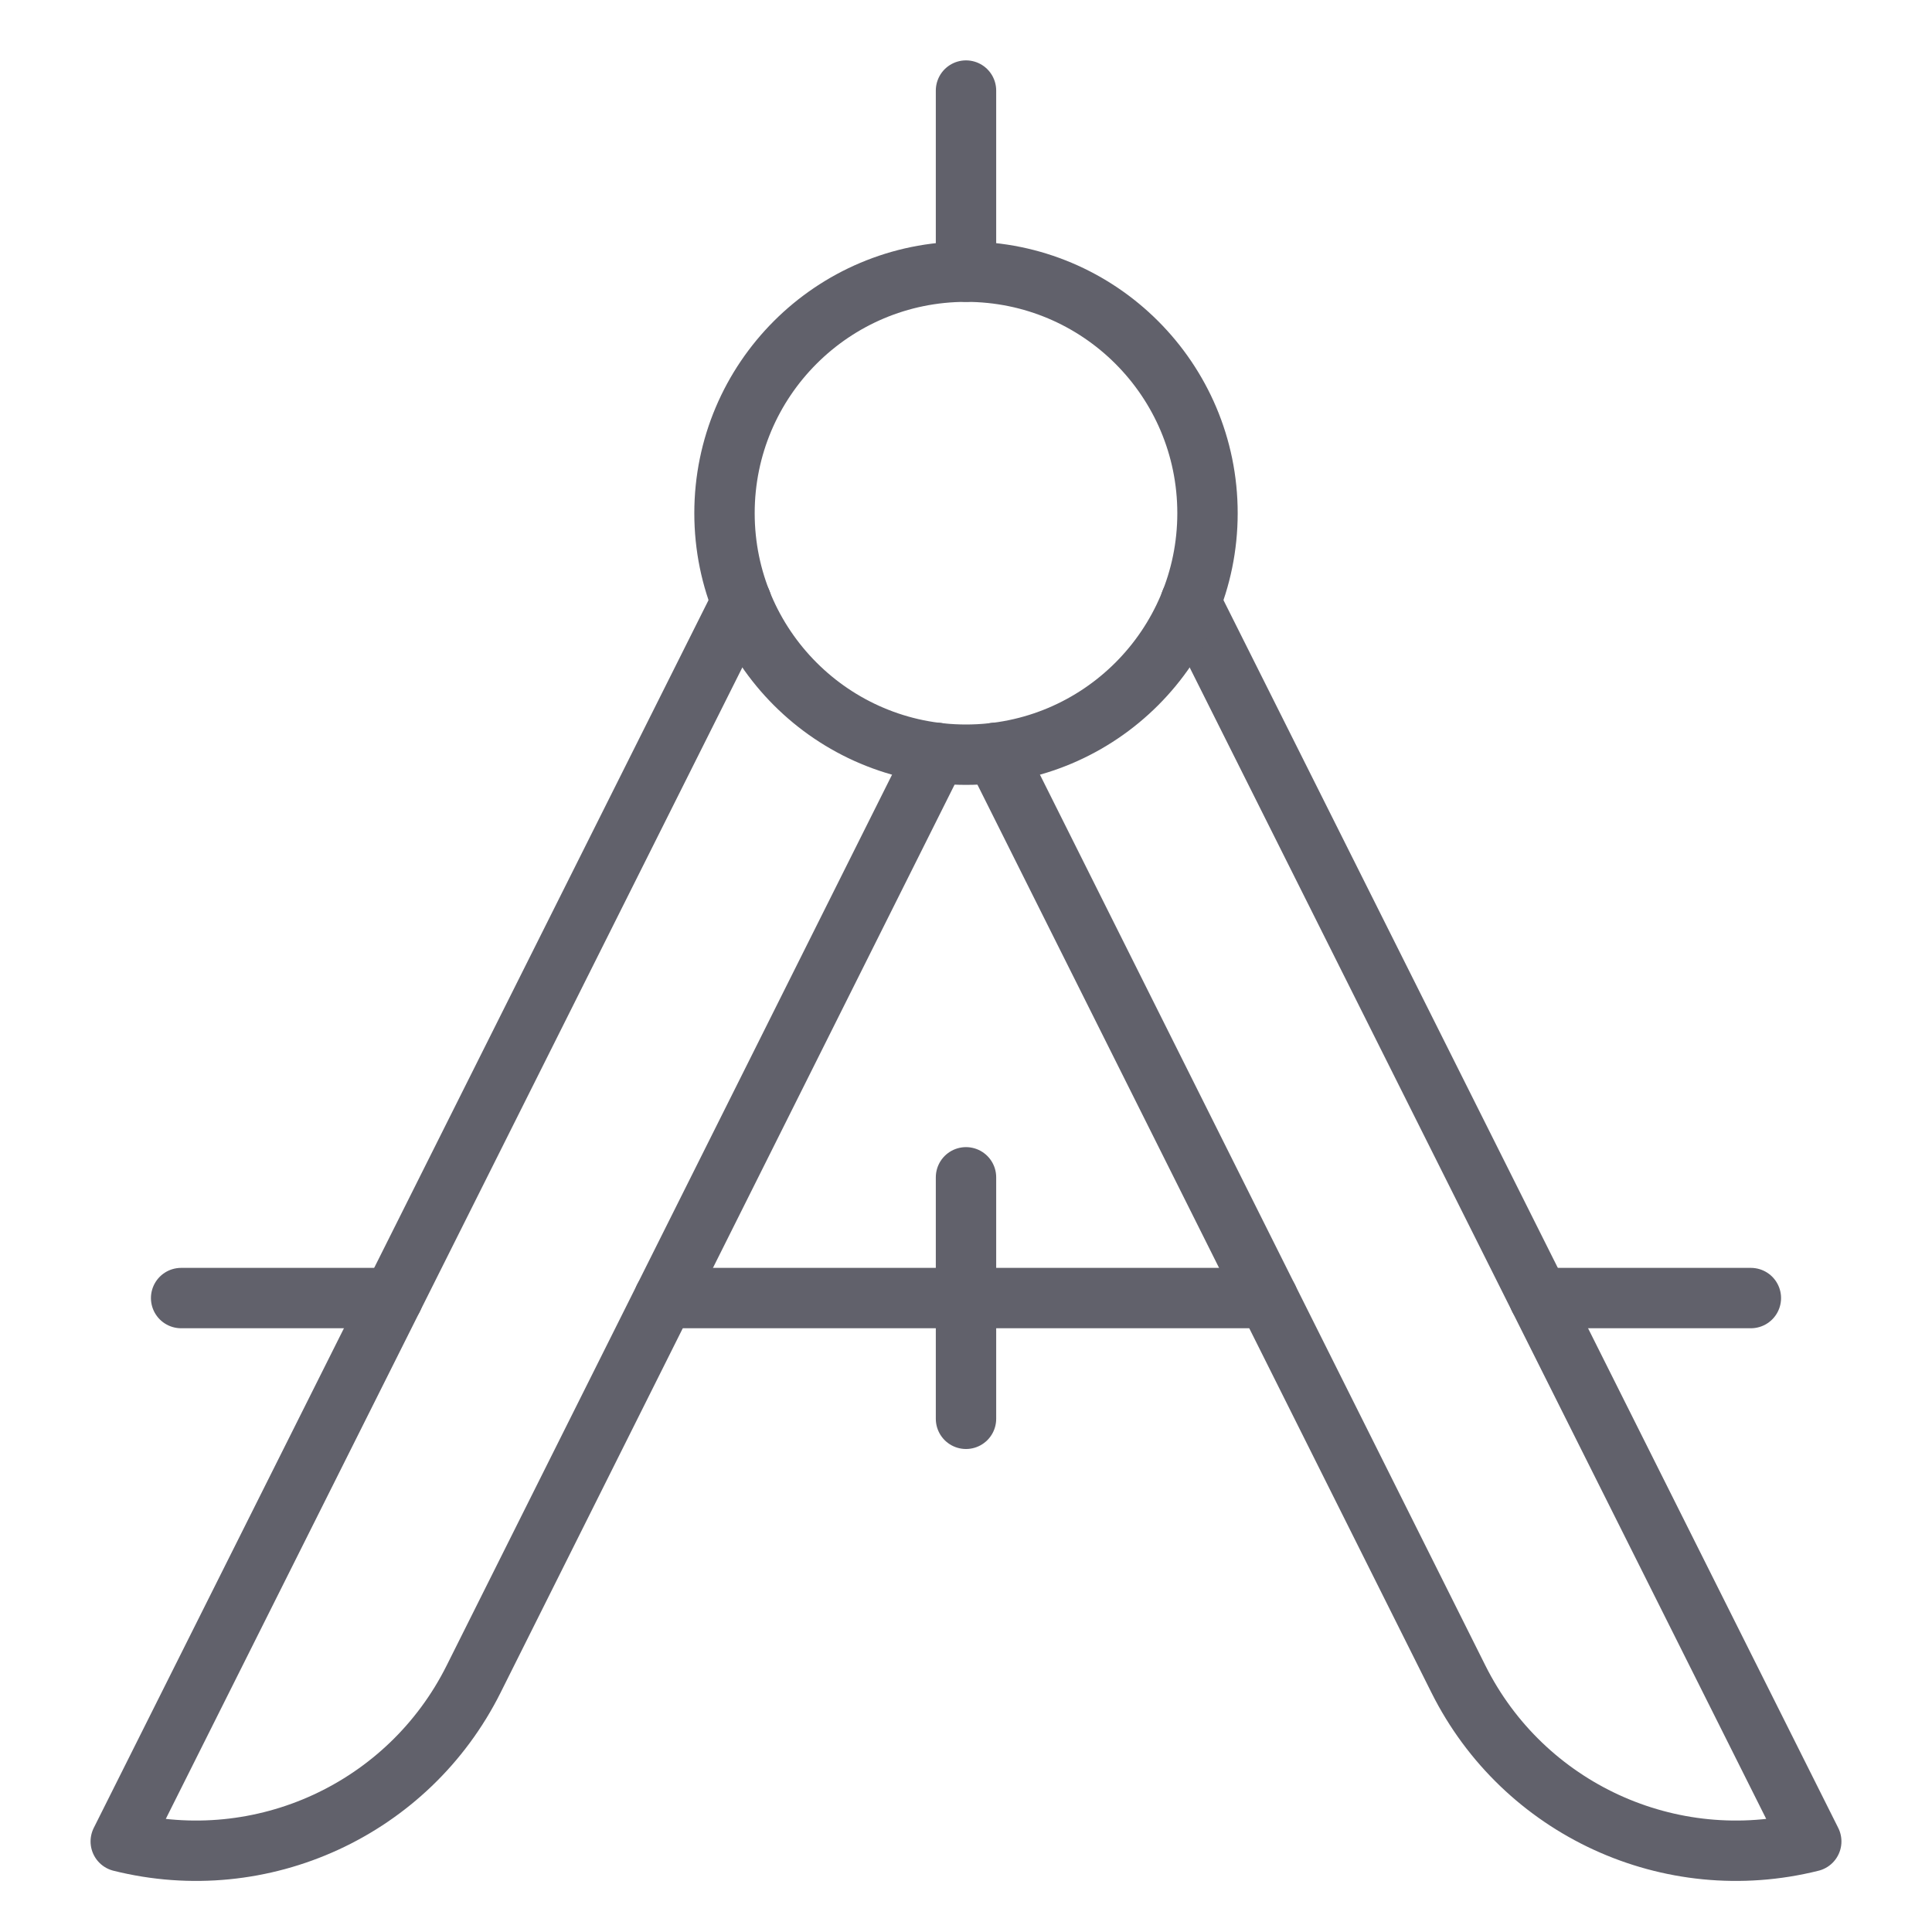 <svg xmlns="http://www.w3.org/2000/svg" height="64" width="64" viewBox="0 0 64 64"><title>compass 3</title><g stroke-linecap="round" fill="#61616b" stroke-linejoin="round" class="nc-icon-wrapper"><line data-cap="butt" data-color="color-2" fill="none" stroke="#61616b" stroke-width="2" x1="50.987" y1="43" x2="58" y2="43"></line> <line data-cap="butt" data-color="color-2" fill="none" stroke="#61616b" stroke-width="2" x1="22" y1="43" x2="42" y2="43"></line> <line data-cap="butt" data-color="color-2" fill="none" stroke="#61616b" stroke-width="2" x1="6" y1="43" x2="13.013" y2="43"></line> <path data-cap="butt" fill="none" stroke="#61616b" stroke-width="2" d="M31.03,24.939L15.688,55.624 C13.533,59.934,8.674,62.169,4,61h0l20.56-41.062"></path> <path data-cap="butt" fill="none" stroke="#61616b" stroke-width="2" d="M32.97,24.939l15.343,30.685 C50.467,59.934,55.326,62.169,60,61h0L39.44,19.938"></path> <circle data-color="color-2" fill="none" stroke="#61616b" stroke-width="2" cx="32" cy="17" r="8"></circle> <line data-color="color-2" fill="none" stroke="#61616b" stroke-width="2" x1="32" y1="3" x2="32" y2="9"></line> <line data-color="color-2" fill="none" stroke="#61616b" stroke-width="2" x1="32" y1="39" x2="32" y2="47"></line></g></svg>